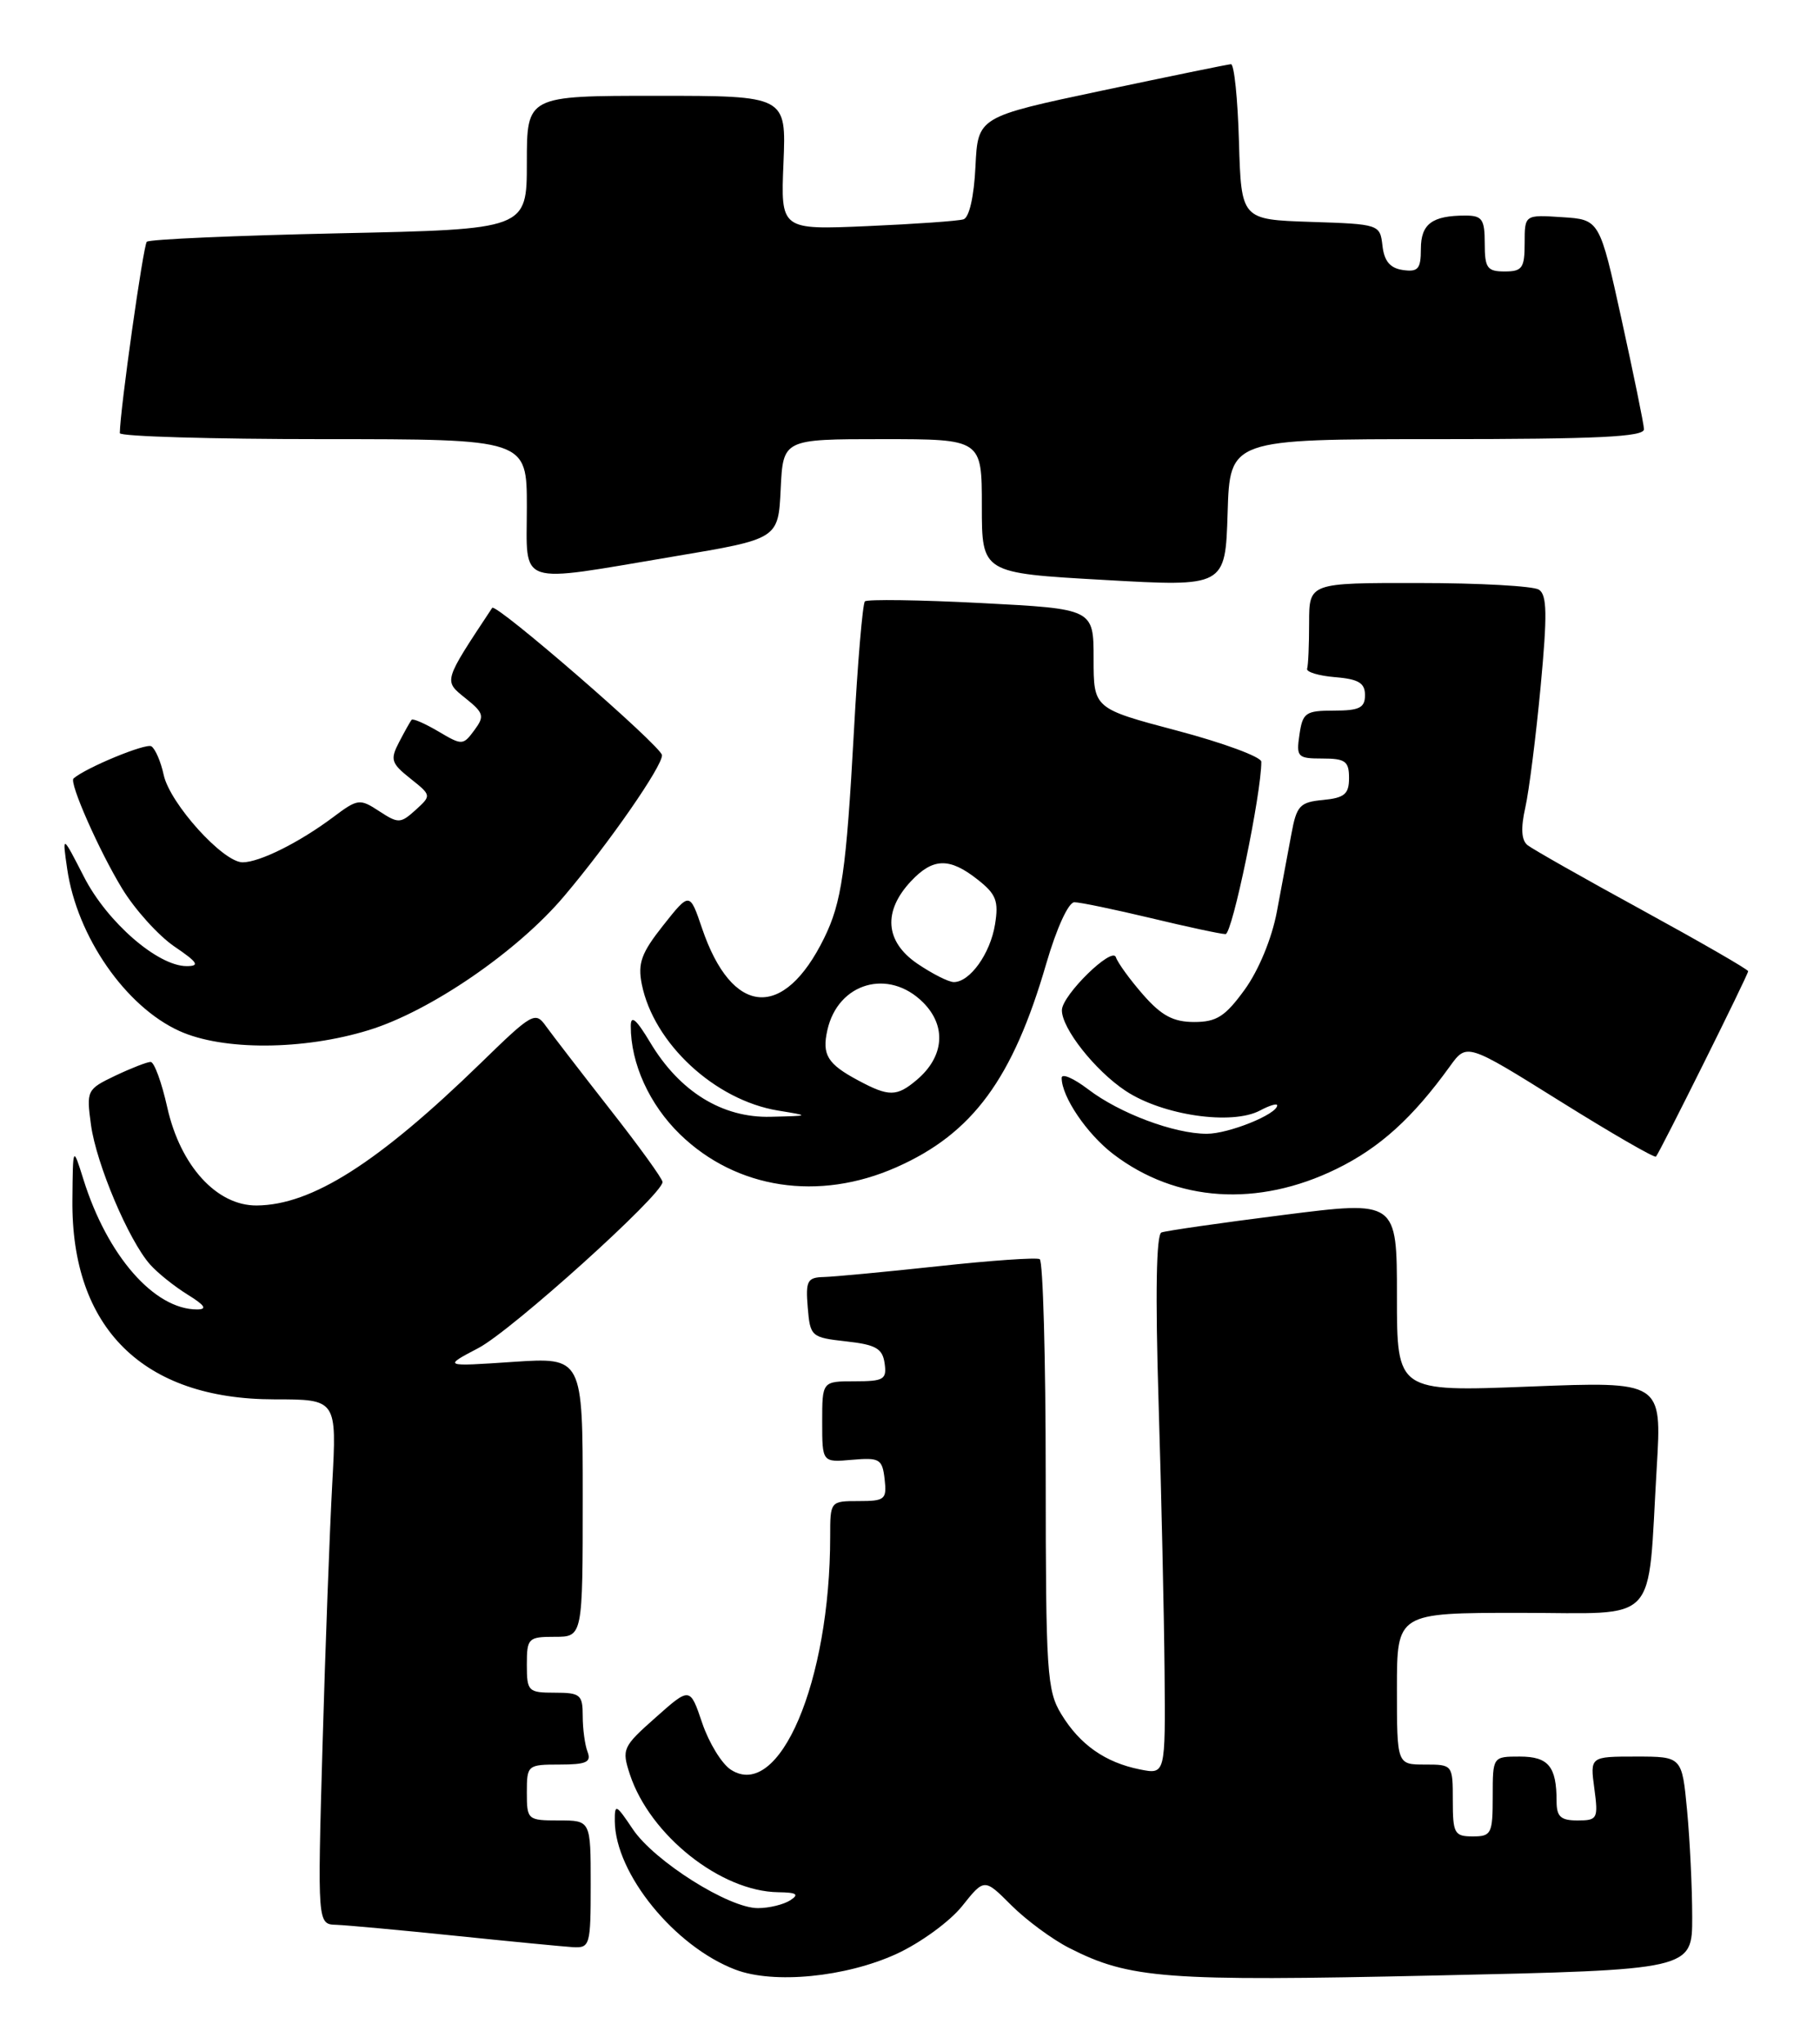 <?xml version="1.0" encoding="UTF-8" standalone="no"?>
<!DOCTYPE svg PUBLIC "-//W3C//DTD SVG 1.1//EN" "http://www.w3.org/Graphics/SVG/1.1/DTD/svg11.dtd" >
<svg xmlns="http://www.w3.org/2000/svg" xmlns:xlink="http://www.w3.org/1999/xlink" version="1.1" viewBox="0 0 228 256">
 <g >
 <path fill="currentColor"
d=" M 112.30 244.72 C 115.29 243.35 118.98 240.66 120.52 238.74 C 123.31 235.24 123.31 235.24 126.68 238.61 C 128.54 240.47 131.80 242.88 133.94 243.97 C 141.51 247.83 145.98 248.17 179.75 247.42 C 212.00 246.71 212.00 246.71 211.99 240.10 C 211.99 236.47 211.70 230.46 211.35 226.75 C 210.71 220.00 210.71 220.00 204.95 220.00 C 199.19 220.00 199.19 220.00 199.73 224.00 C 200.24 227.79 200.12 228.00 197.63 228.00 C 195.51 228.00 195.00 227.53 195.00 225.58 C 195.00 221.24 193.98 220.00 190.39 220.00 C 187.00 220.00 187.00 220.00 187.00 225.00 C 187.00 229.67 186.83 230.00 184.50 230.00 C 182.20 230.00 182.00 229.63 182.00 225.50 C 182.00 221.02 181.98 221.00 178.50 221.00 C 175.00 221.00 175.00 221.00 175.00 211.50 C 175.00 202.00 175.00 202.00 190.41 202.00 C 208.12 202.00 206.35 203.89 207.55 183.75 C 208.19 173.01 208.19 173.01 191.60 173.66 C 175.00 174.31 175.00 174.31 175.00 162.34 C 175.00 150.36 175.00 150.36 160.75 152.17 C 152.91 153.16 146.05 154.15 145.50 154.36 C 144.85 154.61 144.72 162.03 145.14 175.62 C 145.49 187.10 145.83 202.29 145.89 209.38 C 146.00 222.25 146.00 222.25 142.80 221.61 C 138.46 220.74 135.28 218.51 132.96 214.70 C 131.15 211.74 131.01 209.50 131.00 184.81 C 131.00 170.13 130.66 157.93 130.25 157.70 C 129.84 157.47 124.10 157.87 117.50 158.59 C 110.90 159.30 104.46 159.91 103.19 159.94 C 101.14 159.99 100.91 160.42 101.19 163.75 C 101.49 167.40 101.63 167.51 106.00 168.00 C 109.72 168.41 110.56 168.89 110.82 170.75 C 111.11 172.77 110.72 173.00 107.07 173.00 C 103.00 173.00 103.00 173.00 103.00 178.08 C 103.00 183.16 103.00 183.16 106.75 182.83 C 110.19 182.53 110.53 182.73 110.82 185.25 C 111.11 187.80 110.87 188.00 107.57 188.00 C 104.01 188.00 104.00 188.02 104.00 192.43 C 104.00 210.63 97.62 225.59 91.55 221.64 C 90.42 220.91 88.81 218.28 87.97 215.80 C 86.44 211.28 86.44 211.28 82.13 215.11 C 78.00 218.77 77.87 219.06 78.91 222.24 C 81.43 229.86 90.30 236.90 97.50 236.99 C 99.81 237.02 100.15 237.25 99.00 238.00 C 98.17 238.53 96.36 238.98 94.96 238.98 C 91.33 239.01 81.98 233.11 79.28 229.10 C 77.16 225.94 77.00 225.87 77.02 228.10 C 77.08 234.66 84.51 243.79 92.14 246.69 C 96.93 248.51 105.94 247.63 112.30 244.72 Z  M 74.00 236.00 C 74.00 228.00 74.00 228.00 70.00 228.00 C 66.10 228.00 66.00 227.92 66.00 224.50 C 66.00 221.07 66.08 221.00 70.11 221.00 C 73.44 221.00 74.10 220.70 73.61 219.42 C 73.27 218.55 73.00 216.52 73.00 214.92 C 73.00 212.25 72.70 212.00 69.50 212.00 C 66.17 212.00 66.00 211.83 66.00 208.50 C 66.00 205.17 66.17 205.00 69.50 205.00 C 73.00 205.00 73.00 205.00 73.00 187.49 C 73.00 169.99 73.00 169.99 64.25 170.57 C 55.50 171.16 55.50 171.16 59.94 168.83 C 64.11 166.64 83.00 149.61 83.00 148.04 C 83.00 147.64 80.03 143.53 76.40 138.91 C 72.78 134.28 69.18 129.61 68.40 128.53 C 67.06 126.64 66.70 126.84 60.25 133.12 C 47.35 145.66 39.06 150.93 32.15 150.98 C 27.15 151.01 22.60 146.02 20.96 138.72 C 20.26 135.57 19.32 133.00 18.87 133.00 C 18.43 133.00 16.43 133.78 14.43 134.73 C 10.88 136.43 10.81 136.57 11.40 140.90 C 12.07 145.78 16.12 155.35 18.80 158.37 C 19.73 159.42 21.85 161.12 23.50 162.14 C 25.67 163.48 26.00 163.99 24.70 164.00 C 19.33 164.01 13.44 157.28 10.45 147.71 C 9.13 143.50 9.13 143.50 9.07 150.28 C 8.91 166.34 17.93 175.25 34.35 175.26 C 42.20 175.26 42.20 175.26 41.62 185.88 C 41.30 191.72 40.75 206.51 40.40 218.75 C 39.77 241.00 39.77 241.00 42.13 241.07 C 43.43 241.12 50.12 241.73 57.00 242.44 C 63.88 243.15 70.51 243.79 71.75 243.87 C 73.91 243.99 74.00 243.67 74.00 236.00 Z  M 167.45 146.39 C 172.84 143.75 176.95 140.04 181.63 133.56 C 183.75 130.62 183.75 130.62 195.44 137.92 C 201.86 141.93 207.27 145.05 207.45 144.86 C 207.94 144.31 219.00 122.09 219.00 121.64 C 219.00 121.42 213.04 117.99 205.75 114.00 C 198.46 110.02 191.99 106.35 191.36 105.85 C 190.59 105.23 190.50 103.73 191.08 101.15 C 191.55 99.07 192.41 92.26 193.00 86.01 C 193.85 76.94 193.81 74.50 192.78 73.85 C 192.08 73.40 185.31 73.02 177.75 73.02 C 164.00 73.00 164.00 73.00 164.00 78.00 C 164.00 80.75 163.89 83.34 163.75 83.75 C 163.61 84.16 165.19 84.64 167.25 84.81 C 170.19 85.05 171.00 85.54 171.00 87.06 C 171.00 88.65 170.29 89.00 167.11 89.00 C 163.56 89.00 163.19 89.26 162.79 92.00 C 162.37 94.82 162.55 95.00 165.67 95.00 C 168.53 95.00 169.00 95.34 169.00 97.44 C 169.00 99.45 168.44 99.93 165.75 100.19 C 162.82 100.47 162.43 100.90 161.77 104.50 C 161.36 106.70 160.55 111.05 159.96 114.18 C 159.33 117.54 157.68 121.52 155.94 123.93 C 153.49 127.31 152.41 128.00 149.60 128.00 C 146.99 128.00 145.51 127.21 143.22 124.60 C 141.58 122.73 140.03 120.60 139.79 119.88 C 139.33 118.50 133.08 124.61 133.03 126.50 C 132.98 128.76 137.18 134.09 141.02 136.63 C 145.66 139.70 154.33 140.96 157.86 139.08 C 159.04 138.45 160.00 138.16 160.00 138.44 C 160.00 139.55 153.93 142.00 151.18 142.00 C 147.10 142.00 140.26 139.44 136.32 136.43 C 134.49 135.04 133.00 134.39 133.00 135.00 C 133.00 137.36 136.16 142.02 139.47 144.55 C 147.35 150.56 157.57 151.23 167.45 146.39 Z  M 112.30 146.19 C 121.84 141.97 126.88 135.13 131.07 120.69 C 132.36 116.26 133.85 113.00 134.59 113.00 C 135.30 113.00 139.61 113.90 144.19 114.99 C 148.76 116.09 152.96 116.99 153.53 116.99 C 154.37 117.00 158.03 99.34 158.01 95.40 C 158.00 94.80 153.28 93.05 147.50 91.52 C 137.00 88.74 137.00 88.74 137.00 82.50 C 137.00 76.26 137.00 76.26 122.93 75.53 C 115.19 75.13 108.63 75.04 108.35 75.32 C 108.07 75.60 107.44 82.96 106.97 91.66 C 106.01 109.07 105.44 113.03 103.24 117.50 C 98.17 127.82 91.70 127.30 87.95 116.27 C 86.40 111.71 86.40 111.71 83.08 115.90 C 80.34 119.36 79.88 120.63 80.40 123.27 C 81.89 130.68 89.55 137.78 97.46 139.09 C 101.50 139.75 101.50 139.75 96.55 139.87 C 90.50 140.03 85.15 136.73 81.47 130.59 C 79.71 127.65 79.02 127.06 79.02 128.50 C 79.01 133.19 81.35 138.34 85.19 142.07 C 92.26 148.93 102.57 150.50 112.30 146.19 Z  M 46.22 129.01 C 53.92 126.64 64.84 119.15 70.67 112.24 C 76.31 105.58 83.01 95.92 82.93 94.58 C 82.87 93.47 62.10 75.46 61.66 76.13 C 55.50 85.44 55.56 85.23 58.30 87.44 C 60.62 89.30 60.73 89.69 59.42 91.46 C 58.01 93.36 57.89 93.37 54.92 91.61 C 53.24 90.62 51.73 89.96 51.57 90.15 C 51.40 90.34 50.70 91.60 50.00 92.94 C 48.86 95.13 48.99 95.58 51.40 97.50 C 54.06 99.62 54.06 99.63 52.06 101.45 C 50.17 103.15 49.90 103.16 47.51 101.60 C 45.07 100.00 44.82 100.03 41.73 102.35 C 37.49 105.52 32.52 108.00 30.39 108.00 C 27.94 108.00 21.30 100.65 20.51 97.07 C 20.15 95.39 19.45 93.78 18.96 93.47 C 18.27 93.05 10.77 96.14 9.21 97.50 C 8.63 97.99 12.43 106.59 15.30 111.29 C 16.90 113.92 19.85 117.18 21.84 118.54 C 24.79 120.54 25.07 121.00 23.38 121.00 C 19.77 121.00 13.43 115.50 10.53 109.84 C 7.79 104.50 7.79 104.50 8.42 108.84 C 9.65 117.29 15.72 126.06 22.46 129.12 C 27.91 131.60 38.00 131.55 46.22 129.01 Z  M 180.04 55.00 C 200.17 55.00 205.99 54.72 205.95 53.75 C 205.92 53.06 204.65 46.88 203.14 40.00 C 200.39 27.50 200.39 27.50 195.69 27.20 C 191.00 26.89 191.00 26.89 191.00 30.45 C 191.00 33.57 190.70 34.00 188.50 34.00 C 186.31 34.00 186.00 33.57 186.00 30.50 C 186.00 27.46 185.68 27.00 183.58 27.00 C 179.40 27.00 178.00 28.05 178.00 31.18 C 178.00 33.68 177.65 34.09 175.75 33.82 C 174.15 33.59 173.41 32.72 173.19 30.79 C 172.88 28.10 172.81 28.07 164.19 27.79 C 155.50 27.50 155.50 27.50 155.21 17.75 C 155.06 12.39 154.61 8.02 154.21 8.04 C 153.82 8.06 146.53 9.56 138.00 11.36 C 122.50 14.64 122.50 14.64 122.20 20.87 C 122.02 24.61 121.42 27.25 120.70 27.47 C 120.04 27.68 114.62 28.06 108.65 28.32 C 97.80 28.79 97.80 28.79 98.15 20.40 C 98.50 12.00 98.50 12.00 82.25 12.00 C 66.00 12.00 66.00 12.00 66.00 20.36 C 66.00 28.72 66.00 28.72 42.47 29.22 C 29.53 29.50 18.70 29.97 18.39 30.28 C 17.95 30.72 15.04 51.30 15.01 54.25 C 15.00 54.66 26.48 55.00 40.50 55.00 C 66.00 55.00 66.00 55.00 66.00 63.50 C 66.00 73.57 64.45 73.05 84.50 69.68 C 97.50 67.50 97.50 67.50 97.80 61.25 C 98.10 55.00 98.10 55.00 110.55 55.00 C 123.00 55.00 123.00 55.00 123.00 63.38 C 123.00 71.77 123.00 71.77 138.25 72.63 C 153.50 73.50 153.50 73.50 153.79 64.25 C 154.07 55.00 154.07 55.00 180.04 55.00 Z  M 107.50 135.31 C 103.66 133.26 102.95 132.10 103.65 129.01 C 104.98 123.07 111.33 121.24 115.64 125.55 C 118.60 128.51 118.29 132.34 114.85 135.25 C 112.34 137.37 111.36 137.38 107.50 135.31 Z  M 114.90 120.68 C 110.87 117.92 110.59 114.13 114.13 110.36 C 116.88 107.43 118.95 107.38 122.47 110.16 C 124.79 111.98 125.13 112.84 124.65 115.78 C 124.06 119.43 121.51 123.00 119.49 123.00 C 118.83 123.00 116.77 121.95 114.90 120.68 Z "/>
</g>
</svg>